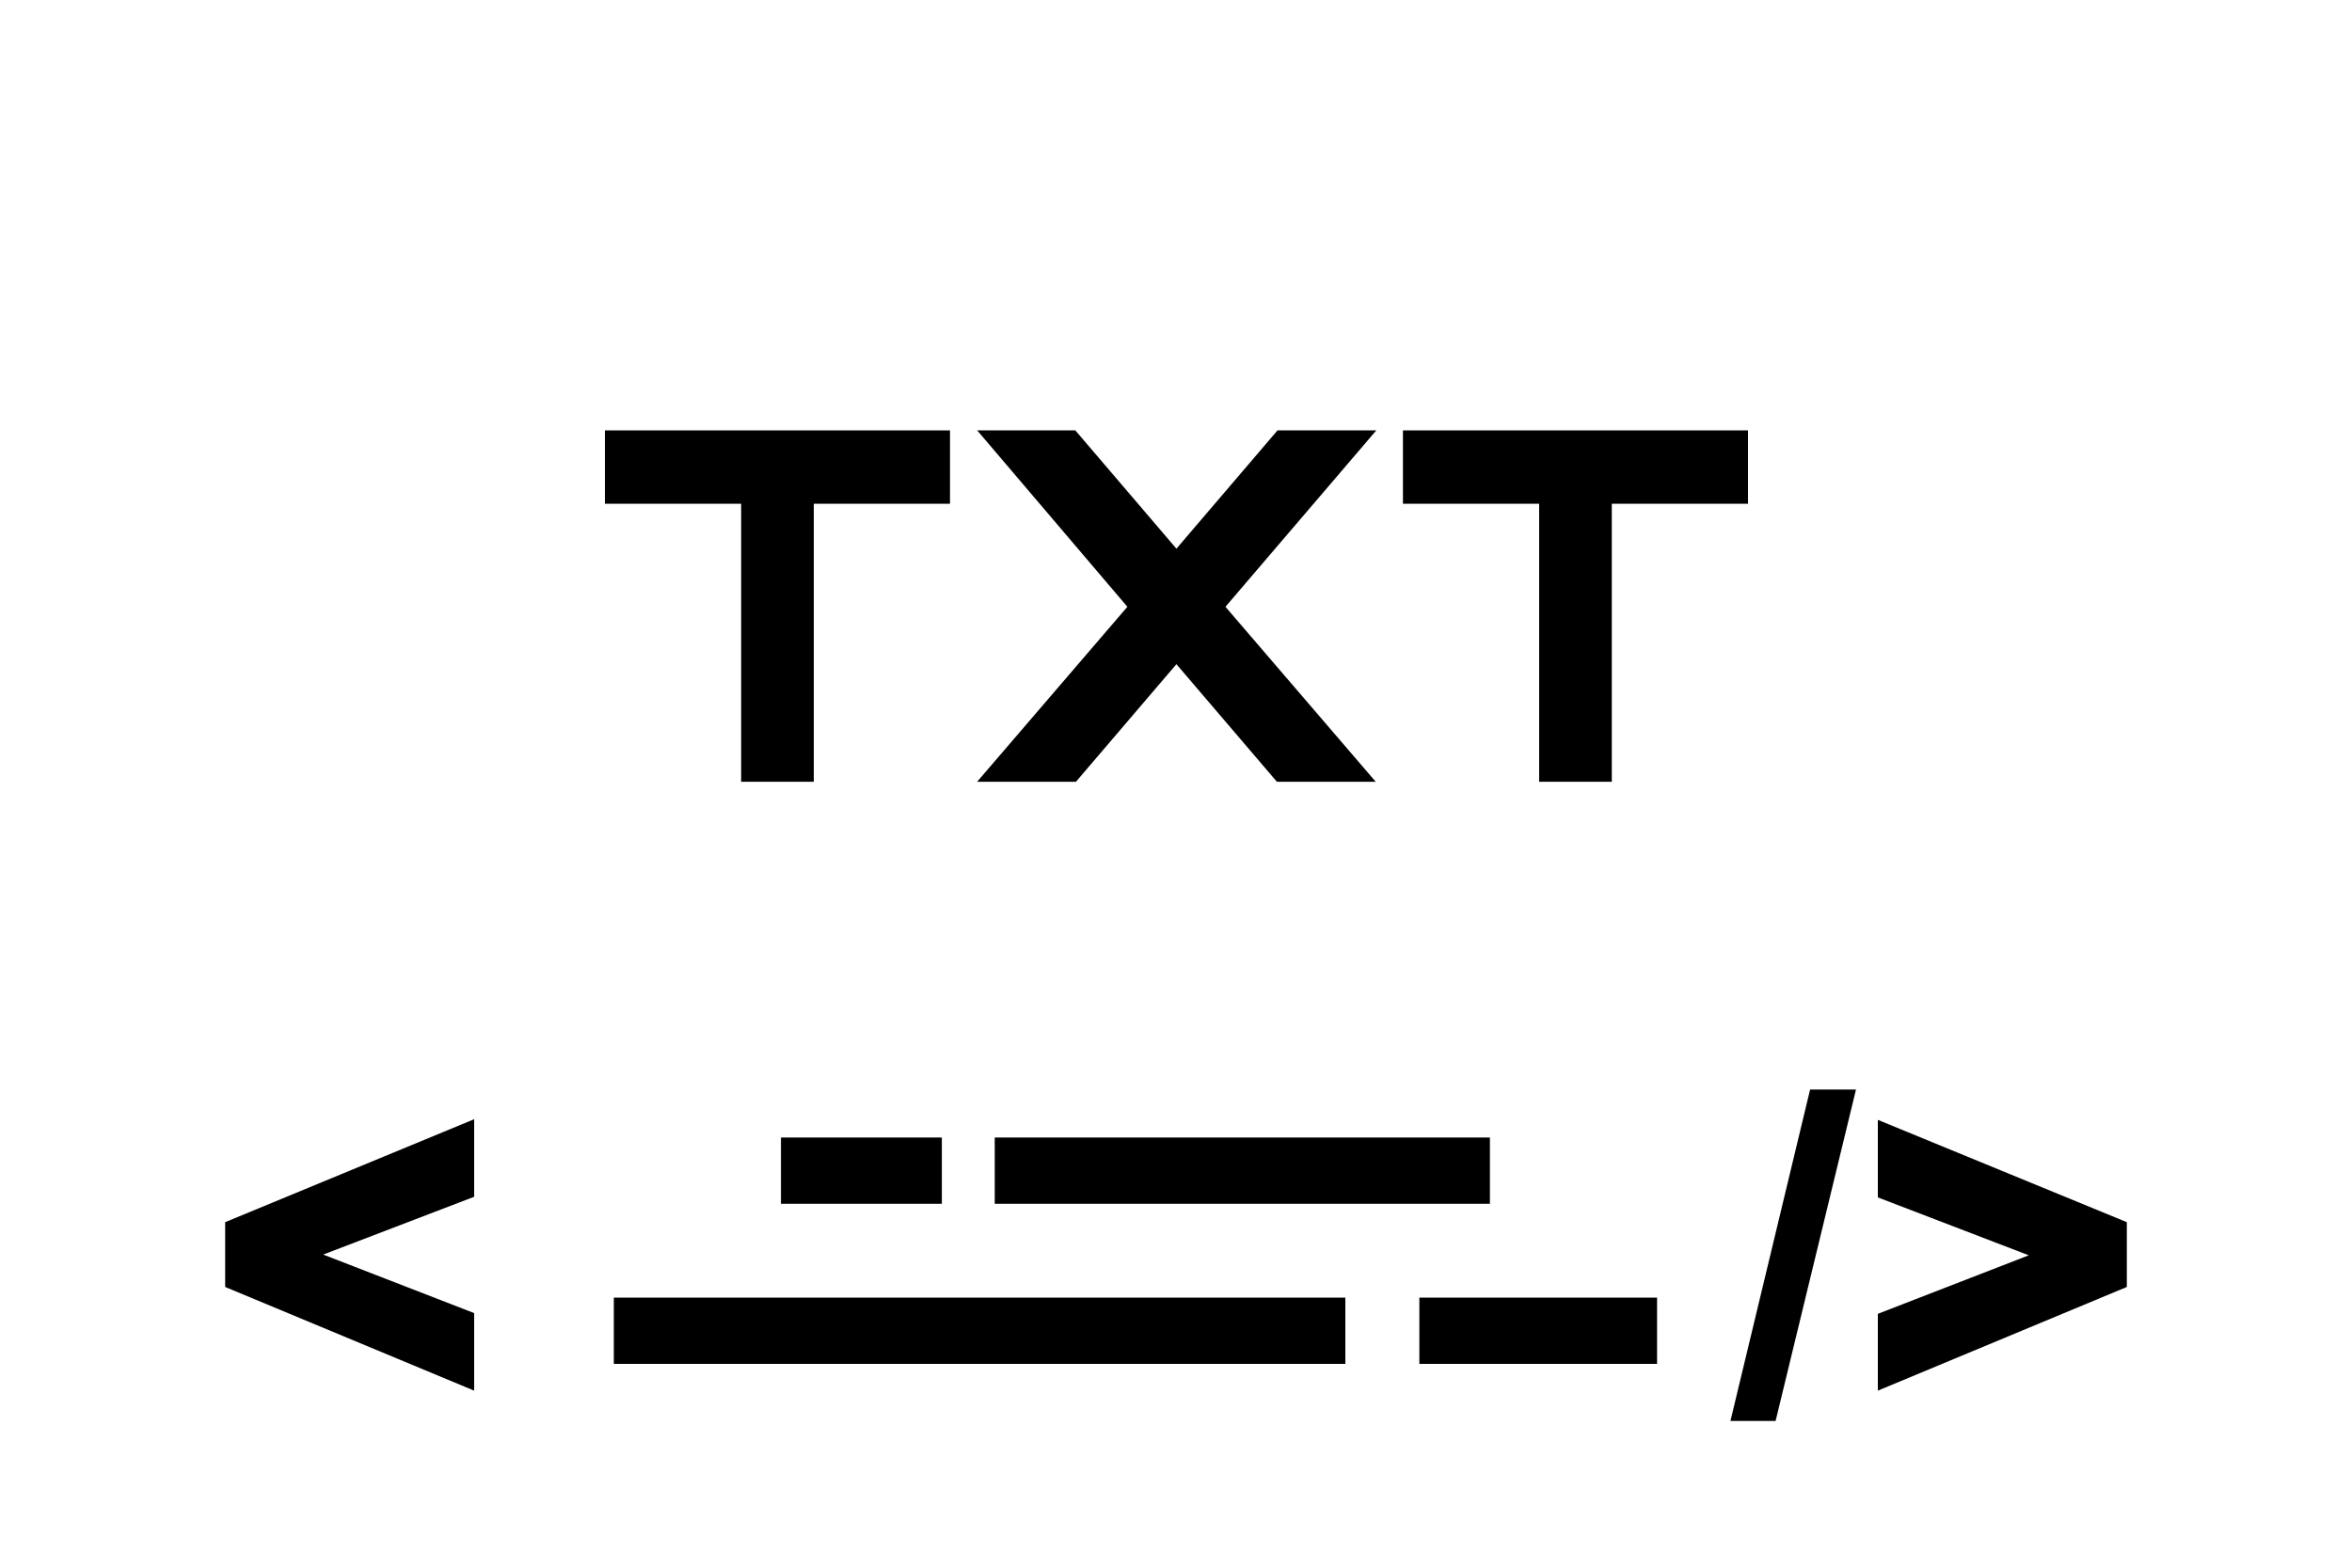<svg height="150" viewBox="0 0 225 150" width="225" xmlns="http://www.w3.org/2000/svg"><path d="m74.71 108.84h15.39v6.34h-15.39zm0 0"/><path d="m135.78 124.16h22.74v6.34h-22.74zm0 0"/><path d="m95.16 108.84h47.37v6.34h-47.37zm0 0"/><path d="m58.72 124.16h69.98v6.34h-69.98zm0 0"/><path d="m173.16 104.25-7.62 31.71h4.32l7.69-31.71zm6.48 2.9v7.42l14.44 5.54-14.44 5.6v7.35l23.82-9.92v-6.2zm-134.28-.06-23.82 9.85v6.2l23.82 9.92v-7.42l-14.44-5.6 14.44-5.53zm0 0"/><g stroke="#000" stroke-width="1.08"><path d="m90.34 47.66h-13.03v26.6h-5.87v-26.6h-13.03v-5.94h31.93zm0 0"/><path d="m112.54 53.33 9.92-11.61h8.03l-13.97 16.34 13.91 16.2h-8.03l-9.86-11.54-9.86 11.54h-8.03l13.91-16.2-13.91-16.34h7.97zm0 0"/><path d="m166.68 47.66h-13.03v26.6h-5.87v-26.6h-13.03v-5.94h31.93zm0 0"/></g></svg>